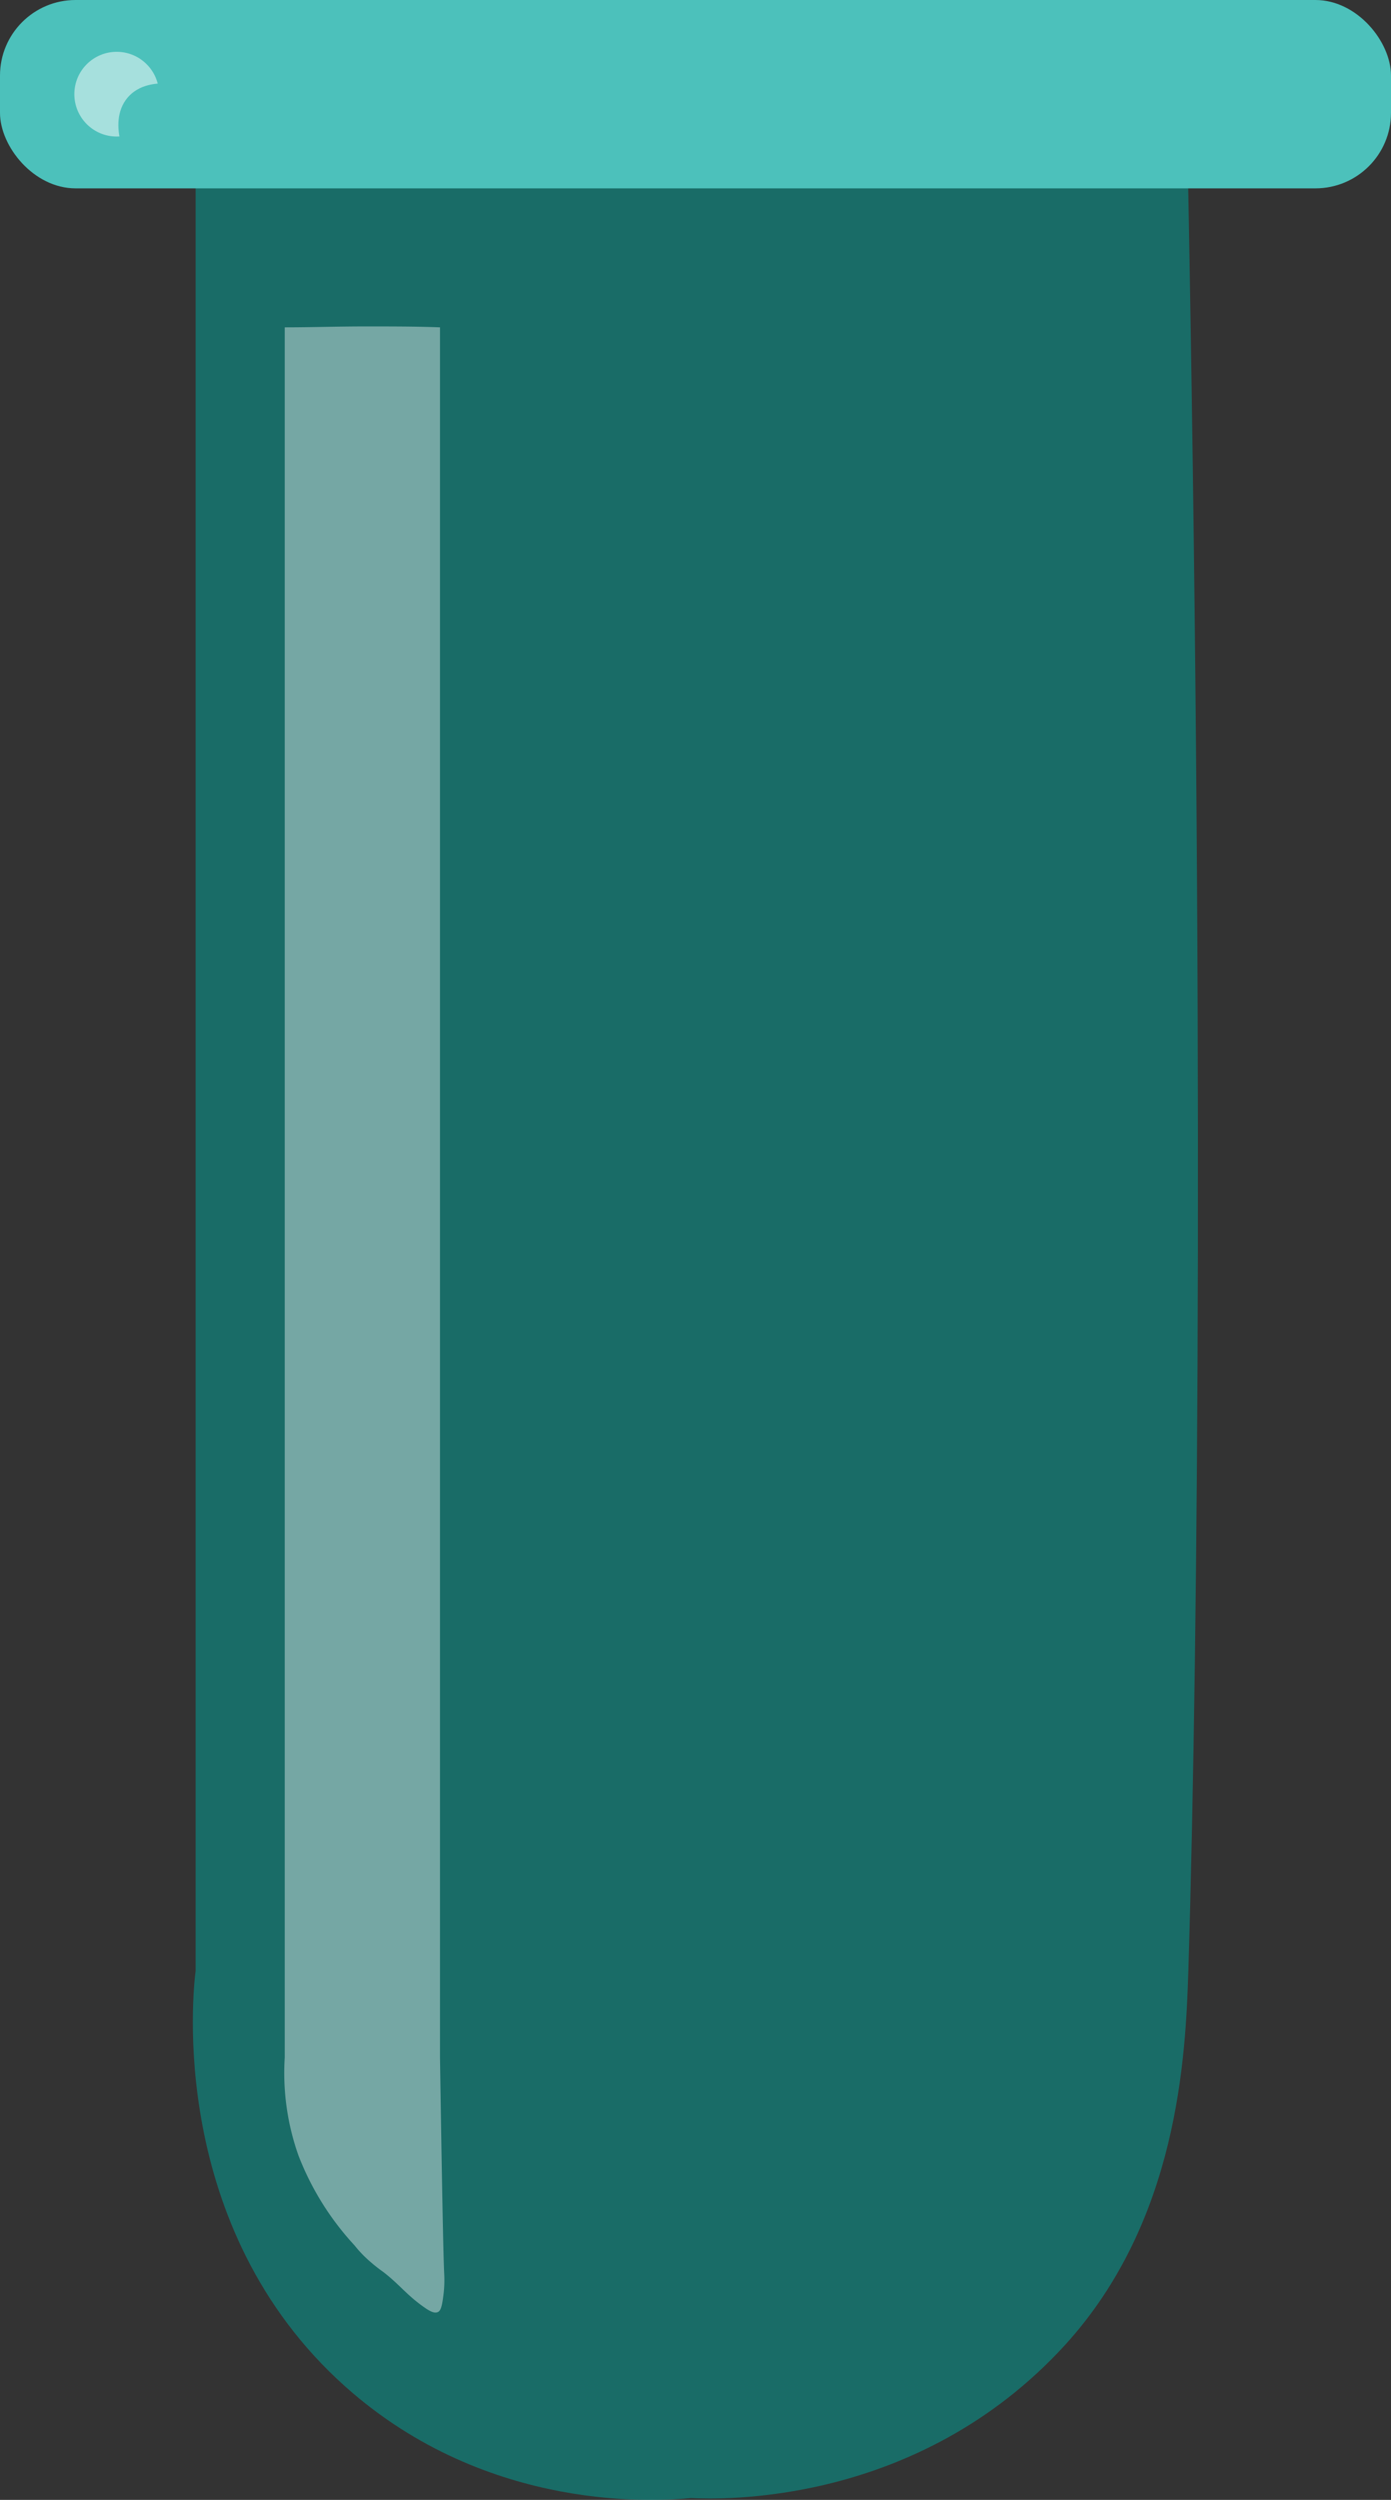 <svg id="Layer_1" data-name="Layer 1" xmlns="http://www.w3.org/2000/svg" viewBox="0 0 91.3 164.04"><rect x="0" y="0" width="91.3" height="164.04" fill="#333333" stroke="none"/><defs><style>.cls-1{fill:#00a79d;}.cls-1,.cls-4{opacity:0.5;}.cls-2,.cls-4{fill:#fff;}.cls-2{opacity:0.4;}.cls-3{fill:#4cc1bb;}</style></defs><path class="cls-1" d="M45.35,163.92h0c-2,.19-13.28,1.08-22.68-7.31-11.71-10.46-10-26-9.83-27.27V10.8c3.26-.11,8.22-.25,14.28-.32,6.54-.08,7.49,0,17.22,0,12.74,0,15.31-.16,23.29,0,4.46.09,8.07.22,10.33.32C79,65.07,78.68,107,78,129.26c-.18,5.8-.69,16.47-8.08,24.6C60.18,164.53,47.13,164,45.35,163.92Z"/><path class="cls-2" d="M28.73,151.72c-.23.1-.52-.08-.73-.21-1.28-.86-1.74-1.58-2.85-2.43a10.61,10.61,0,0,1-.93-.74,7.79,7.79,0,0,1-.95-1,18.46,18.46,0,0,1-3.68-5.9,16.19,16.19,0,0,1-.9-6.43V21.48c1.73,0,3.49-.06,5.29-.06s3.3,0,4.9.06V135c.12,7.7.22,13.23.28,14.26a7.75,7.75,0,0,1-.07,1.46C29,151.43,28.9,151.65,28.73,151.72Z"/><rect class="cls-3" width="91.3" height="12.36" rx="4.96"/><circle class="cls-4" cx="7.66" cy="6.18" r="2.78"/><path class="cls-3" d="M13.12,6.16c0,.25-1.33.11-2.49,1.1C9,8.71,9.36,11.12,8.92,11.11s-2-3-.54-4.71S13.07,5.79,13.12,6.16Z"/></svg>